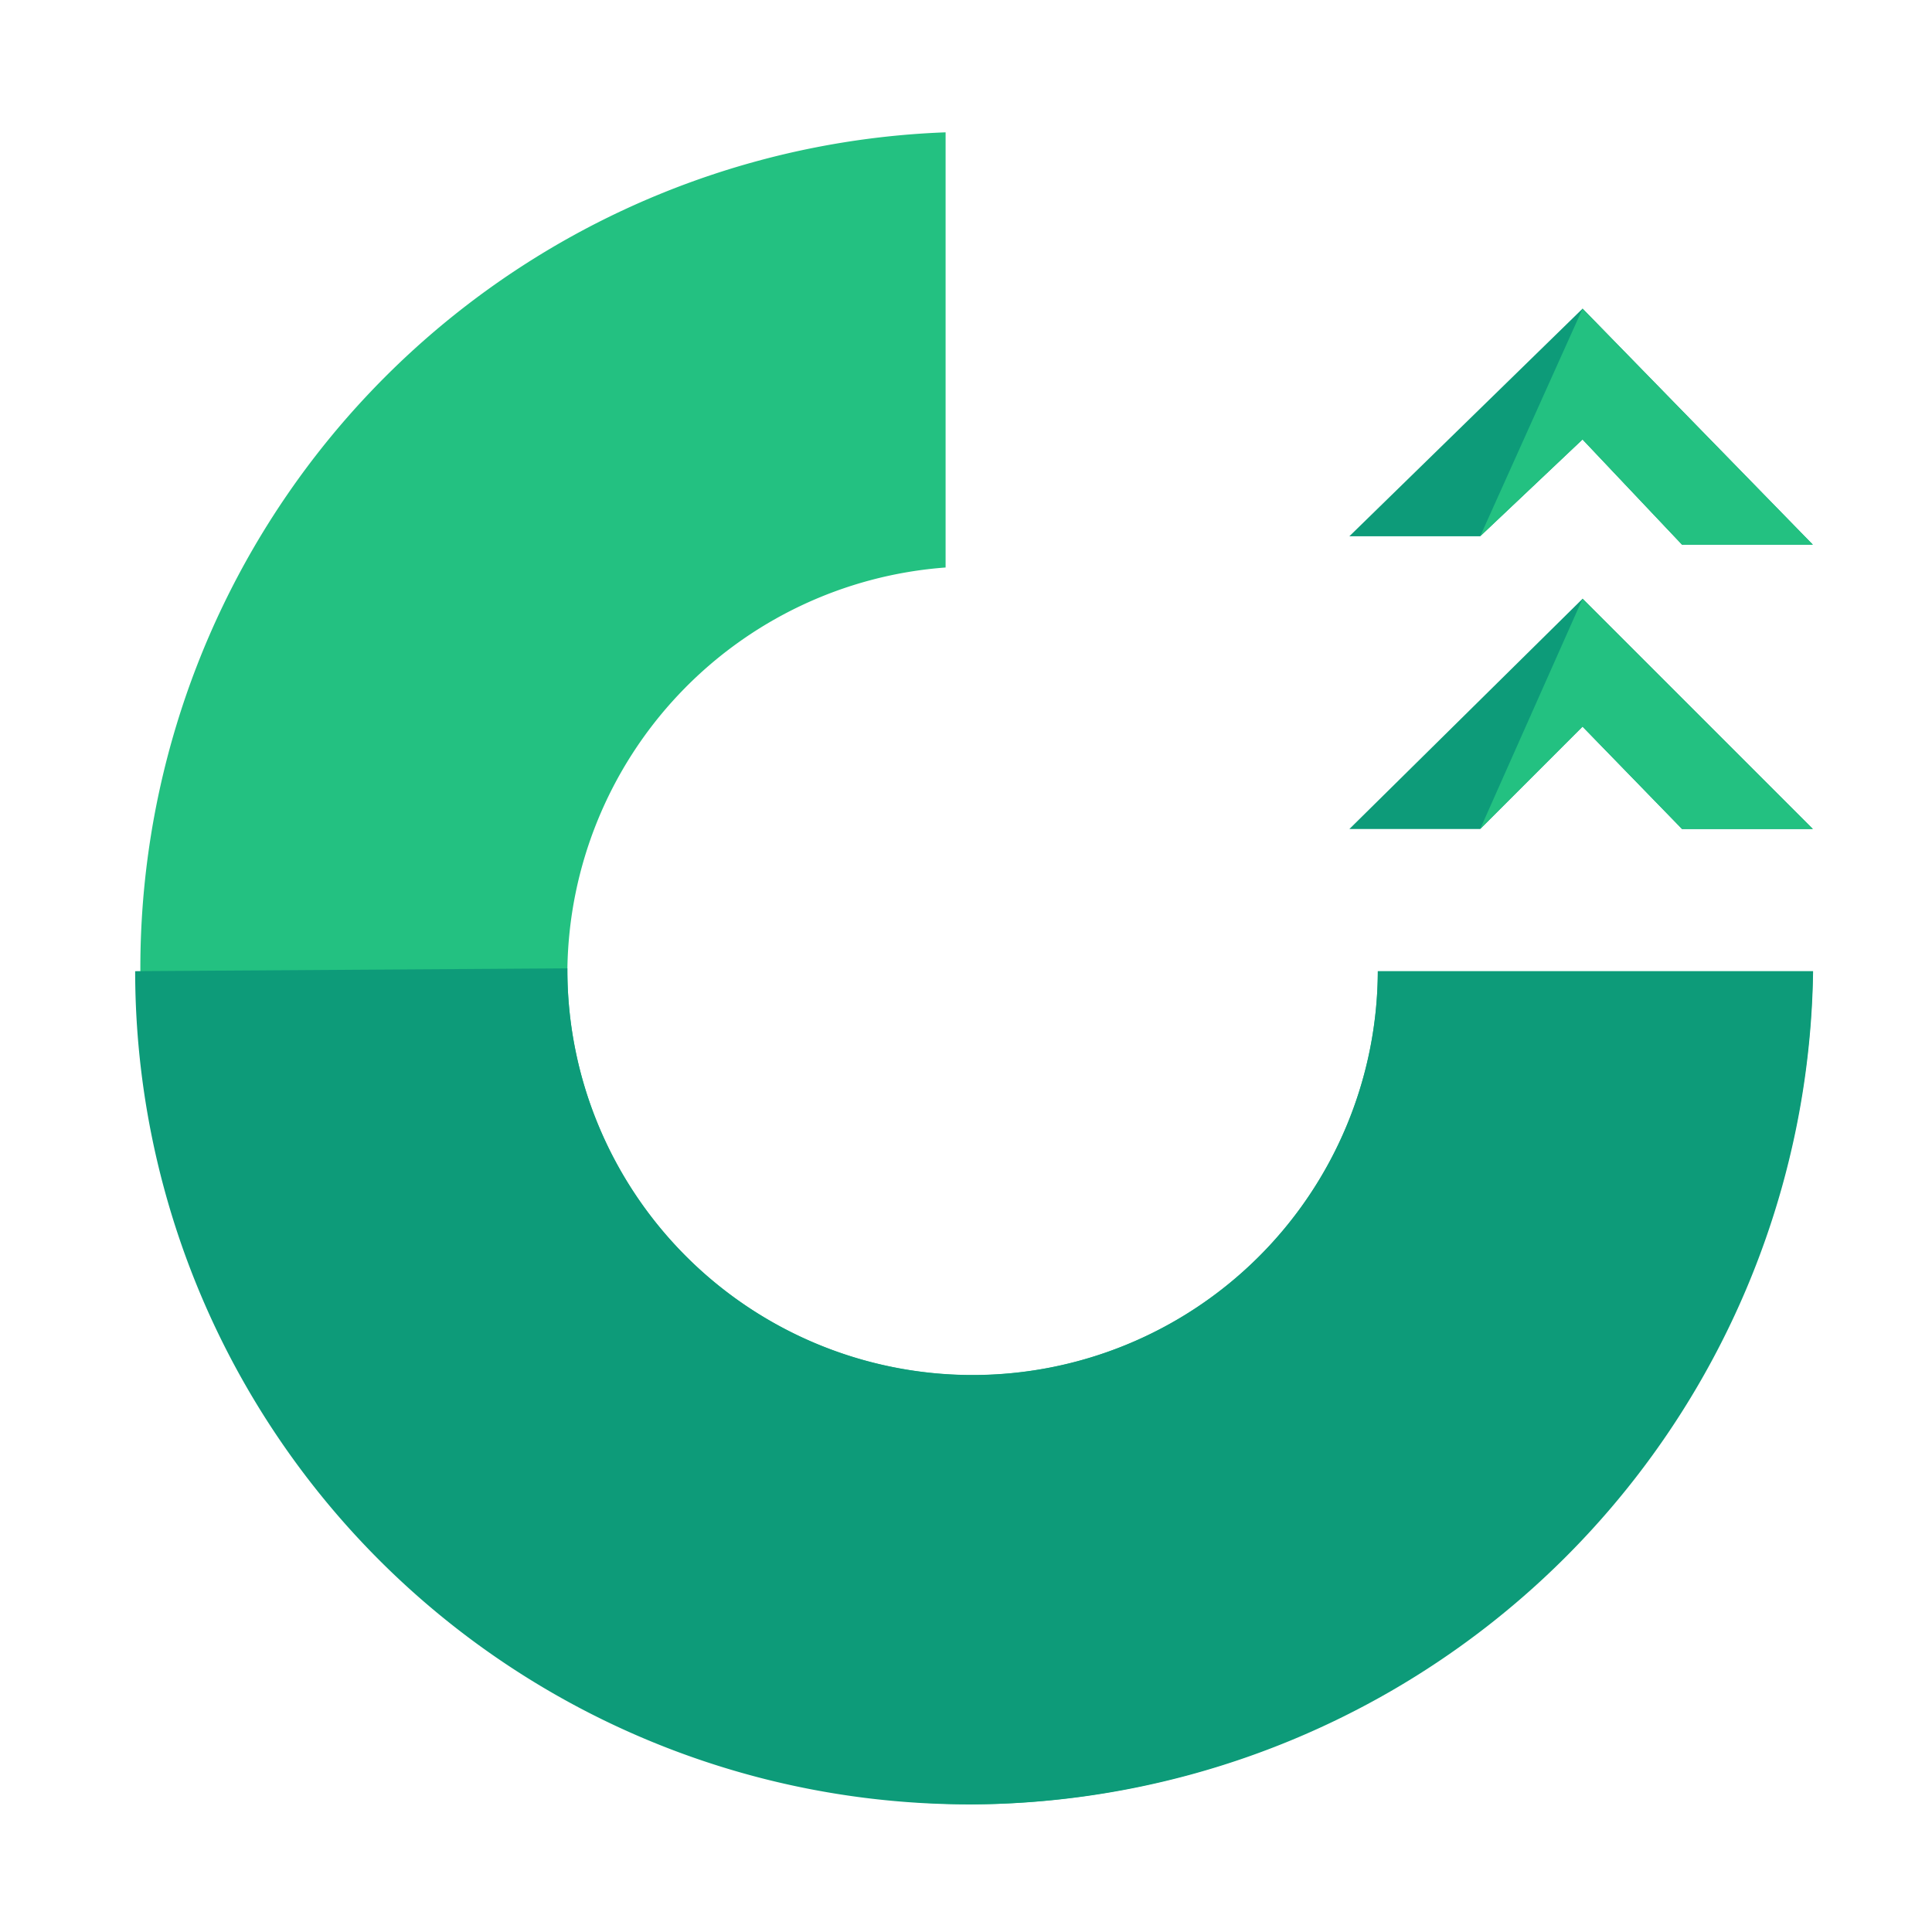 <svg xmlns="http://www.w3.org/2000/svg" viewBox="0 0 73 73">
  <defs>
    <style>
      .cls-1 {
        fill: #0d9b79;
      }

      .cls-2 {
        fill: #23c181;
      }

      .cls-3 {
        fill: none;
      }
    </style>
  </defs>
  <g id="btnChange" transform="translate(-1019 -342)">
    <g id="btnChange-2" data-name="btnChange" transform="translate(1024 345.8)">
      <path id="Path_106" data-name="Path 106" class="cls-1" d="M351.21,55.742,347.342,59.4H342.4l8.811-8.6,8.7,8.918h-4.942Z" transform="translate(-296.414 -42.938)"/>
      <path id="Path_107" data-name="Path 107" class="cls-2" d="M383.068,50.8l8.7,8.918h-4.942l-3.761-3.975L379.2,59.4" transform="translate(-328.271 -42.938)"/>
      <path id="Path_108" data-name="Path 108" class="cls-1" d="M351.21,137.235l-3.868,3.868H342.4l8.811-8.7,8.7,8.7h-4.942Z" transform="translate(-296.414 -113.579)"/>
      <g id="Group_197" data-name="Group 197" transform="translate(0 1.2)">
        <path id="Path_109" data-name="Path 109" class="cls-2" d="M383.068,132.4l8.7,8.7h-4.942l-3.761-3.868L379.2,141.1" transform="translate(-328.271 -114.779)"/>
        <path id="Path_110" data-name="Path 110" class="cls-2" d="M47.061,32.9a15.311,15.311,0,0,1-30.622-.107,15.43,15.43,0,0,1,14.29-15.15V1.2A31.6,31.6,0,0,0,31.8,64.378,31.993,31.993,0,0,0,63.5,32.9H47.061Z" transform="translate(0 -1.2)"/>
      </g>
      <path id="Path_111" data-name="Path 111" class="cls-1" d="M.8,236.507a31.5,31.5,0,0,0,31.7,31.481,31.921,31.921,0,0,0,31.7-31.481H47.753a15.311,15.311,0,0,1-30.622-.107" transform="translate(-0.693 -203.611)"/>
    </g>
    <rect id="Rectangle_152" data-name="Rectangle 152" class="cls-3" width="73" height="73" transform="translate(1019 342)"/>
  </g>
</svg>
